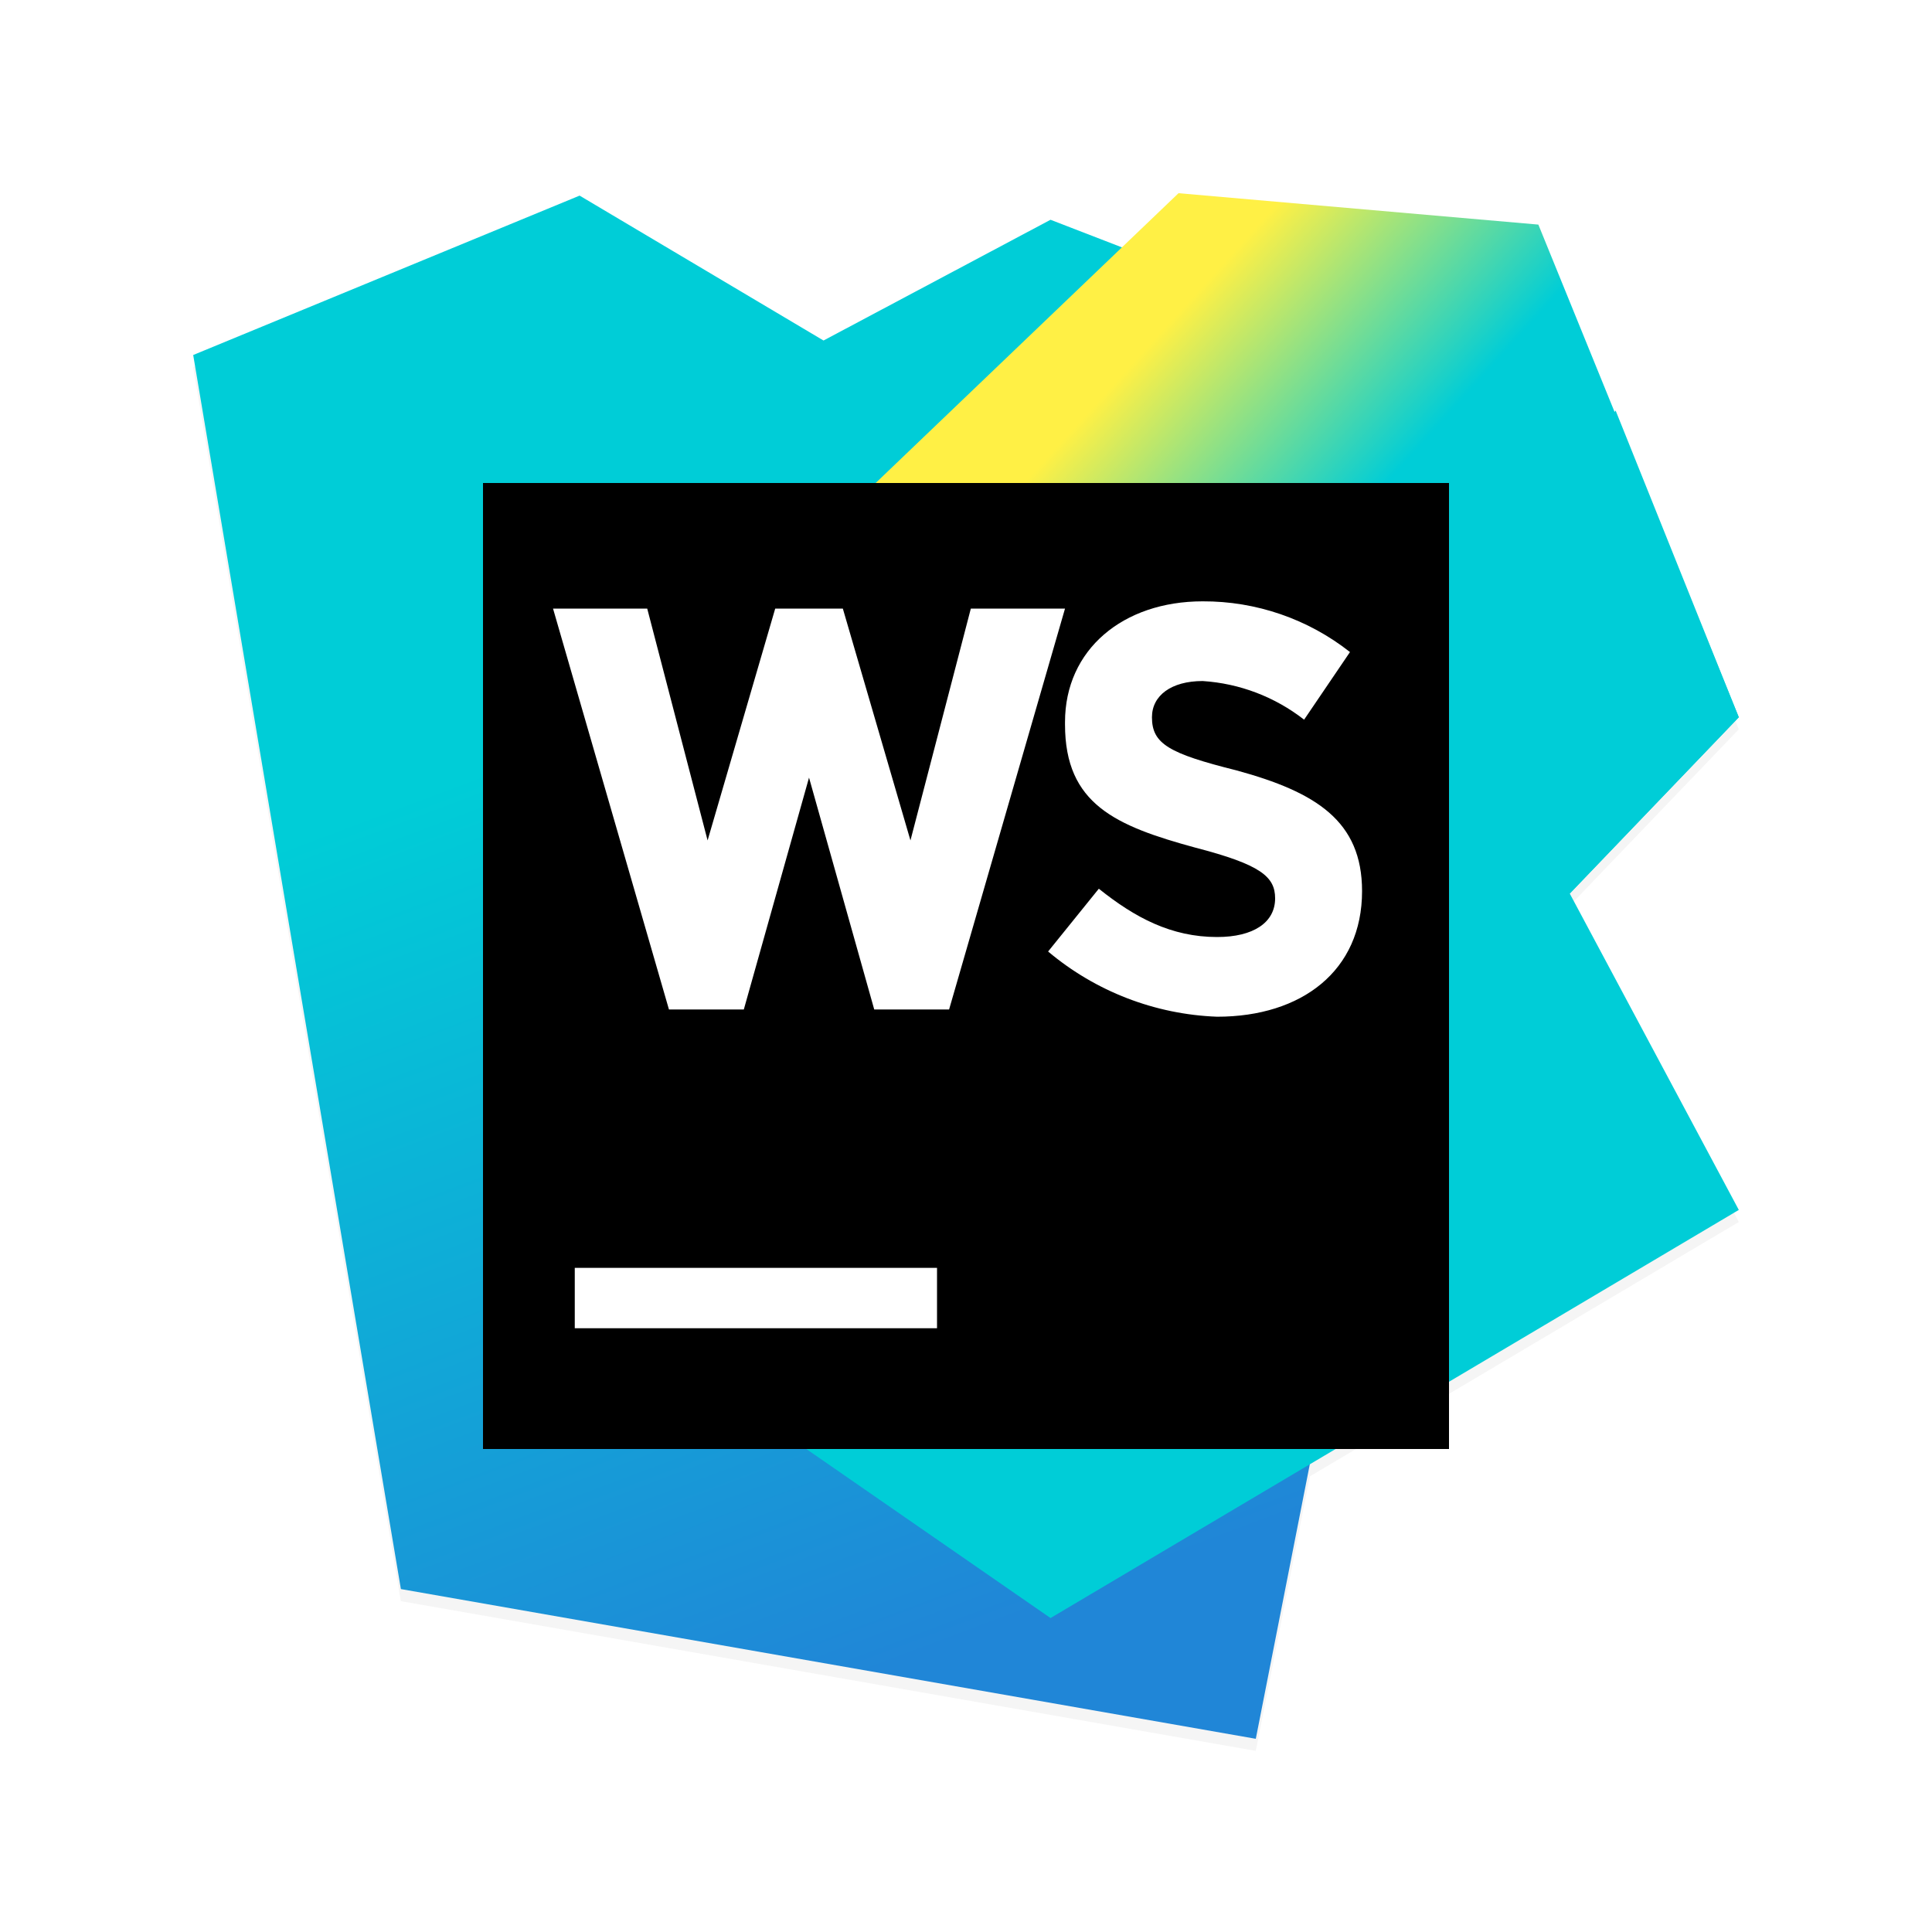 <?xml version="1.0" encoding="UTF-8" standalone="no"?>
<svg
   xmlns:dc="http://purl.org/dc/elements/1.1/"
   xmlns:cc="http://creativecommons.org/ns#"
   xmlns:rdf="http://www.w3.org/1999/02/22-rdf-syntax-ns#"
   xmlns:svg="http://www.w3.org/2000/svg"
   xmlns="http://www.w3.org/2000/svg"
   id="svg2"
   preserveAspectRatio="xMidYMid"
   version="1.1"
   viewBox="0 0 160 160"
   height="160"
   width="160">
  <defs
     id="defs4">
    <linearGradient
       gradientUnits="userSpaceOnUse"
       gradientTransform="scale(0.927,1.079)"
       id="linearGradient-1"
       y2="225.998"
       x2="170.287"
       y1="4.931"
       x1="98.802">
      <stop
         id="stop7"
         offset="28%"
         stop-color="#00CDD7" />
      <stop
         id="stop9"
         offset="94%"
         stop-color="#2086D7" />
    </linearGradient>
    <linearGradient
       gradientUnits="userSpaceOnUse"
       gradientTransform="scale(0.887,1.128)"
       id="linearGradient-2"
       y2="177.398"
       x2="252.837"
       y1="31.659"
       x1="126.453">
      <stop
         id="stop12"
         offset="14%"
         stop-color="#FFF045" />
      <stop
         id="stop14"
         offset="37%"
         stop-color="#00CDD7" />
    </linearGradient>
    <linearGradient
       gradientUnits="userSpaceOnUse"
       gradientTransform="scale(0.8,1.25)"
       id="linearGradient-3"
       y2="-18377.359"
       x2="7876.48"
       y1="-17693.951"
       x1="7405.44">
      <stop
         id="stop17"
         offset="28%"
         stop-color="#00CDD7" />
      <stop
         id="stop19"
         offset="94%"
         stop-color="#2086D7" />
    </linearGradient>
    <linearGradient
       gradientUnits="userSpaceOnUse"
       gradientTransform="scale(0.8,1.25)"
       id="linearGradient-3-3"
       y2="-18377.359"
       x2="7876.48"
       y1="-17693.951"
       x1="7405.44">
      <stop
         id="stop17-6"
         offset="28%"
         stop-color="#00CDD7" />
      <stop
         id="stop19-7"
         offset="94%"
         stop-color="#2086D7" />
    </linearGradient>
    <linearGradient
       gradientUnits="userSpaceOnUse"
       gradientTransform="scale(0.887,1.128)"
       id="linearGradient-2-5"
       y2="177.398"
       x2="252.837"
       y1="31.659"
       x1="126.453">
      <stop
         id="stop12-3"
         offset="14%"
         stop-color="#FFF045" />
      <stop
         id="stop14-5"
         offset="37%"
         stop-color="#00CDD7" />
    </linearGradient>
    <linearGradient
       gradientUnits="userSpaceOnUse"
       gradientTransform="matrix(0.927,0,0,1.079,-415.458,-22.78)"
       id="linearGradient-1-6"
       y2="225.998"
       x2="170.287"
       y1="4.931"
       x1="98.802">
      <stop
         id="stop7-2"
         offset="28%"
         stop-color="#00CDD7" />
      <stop
         id="stop9-9"
         offset="94%"
         stop-color="#2086D7" />
    </linearGradient>
    <filter
       height="1.048"
       y="-0.024"
       width="1.048"
       x="-0.024"
       id="filter4269"
       style="color-interpolation-filters:sRGB">
      <feGaussianBlur
         id="feGaussianBlur4271"
         stdDeviation="1.28" />
    </filter>
  </defs>
  <path
     id="polygon23-1"
     d="m 97.6,17 -4.688,4.485 L 87,19.2 68.199,29.2 48,17.2 16,30.399 33.199,132.6 104,145 108.473,122.268 144,101.2 130,75 l 14,-14.601 -10.2,-25.399 -0.089,0.111 -6.312,-15.512 -29.8,-2.6 z"
     style="opacity:0.2;fill:#000000;fill-opacity:1;filter:url(#filter4269)" />
  <g
     id="g4258">
    <polygon
       style="fill:url(#linearGradient-1)"
       id="polygon23"
       points="219.6,34.4 176,256 34.4,231.2 0,26.8 64,0.4 104.4,24.4 142,4.4 "
       transform="matrix(0.5,0,0,0.5,16,16)" />
    <polygon
       style="fill:url(#linearGradient-2)"
       id="polygon25"
       points="70.4,88.8 95.2,203.6 142,236 256,168.4 228,116 256,86.8 222.8,5.2 163.2,0 "
       transform="matrix(0.5,0,0,0.5,16,16)" />
    <polygon
       style="fill:url(#linearGradient-3)"
       id="polygon27"
       points="235.6,36 204.8,74.4 228,116 256,86.8 "
       transform="matrix(0.5,0,0,0.5,16,16)" />
    <rect
       style="fill:#000000"
       id="rect29"
       height="80"
       width="80"
       y="40"
       x="40" />
    <path
       style="fill:#ffffff"
       id="path31"
       d="m 47.6,105 30,0 0,5 -30,0 0,-5 z M 86.8,78.8 91,73.6 c 3,2.4 6,4 9.8,4 3,0 4.8,-1.2 4.8,-3.2 0,-1.8 -1.2,-2.8 -6.6,-4.2 C 92.4,68.4 88.2,66.6 88.2,60 l 0,-0.2 c 0,-6 4.8,-10 11.4,-10 4.424,-0.019 8.725,1.462 12.2,4.2 l -3.8,5.6 c -2.415,-1.887 -5.342,-3.002 -8.4,-3.2 -2.6,0 -4.2,1.2 -4.2,3 0,2.2 1.4,3 7,4.4 6.6,1.8 10.4,4.2 10.4,10 0,6.6 -5,10.4 -12,10.4 -5.138,-0.189 -10.066,-2.09 -14,-5.4 z m -6.4,-28.4 -5,19.2 -5.6,-19.2 -5.6,0 -5.6,19.2 -5,-19.2 -7.8,0 9.6,33.2 6.2,0 5.4,-19.2 5.4,19.2 6.2,0 9.6,-33.2 -7.8,0 z" />
  </g>
</svg>
